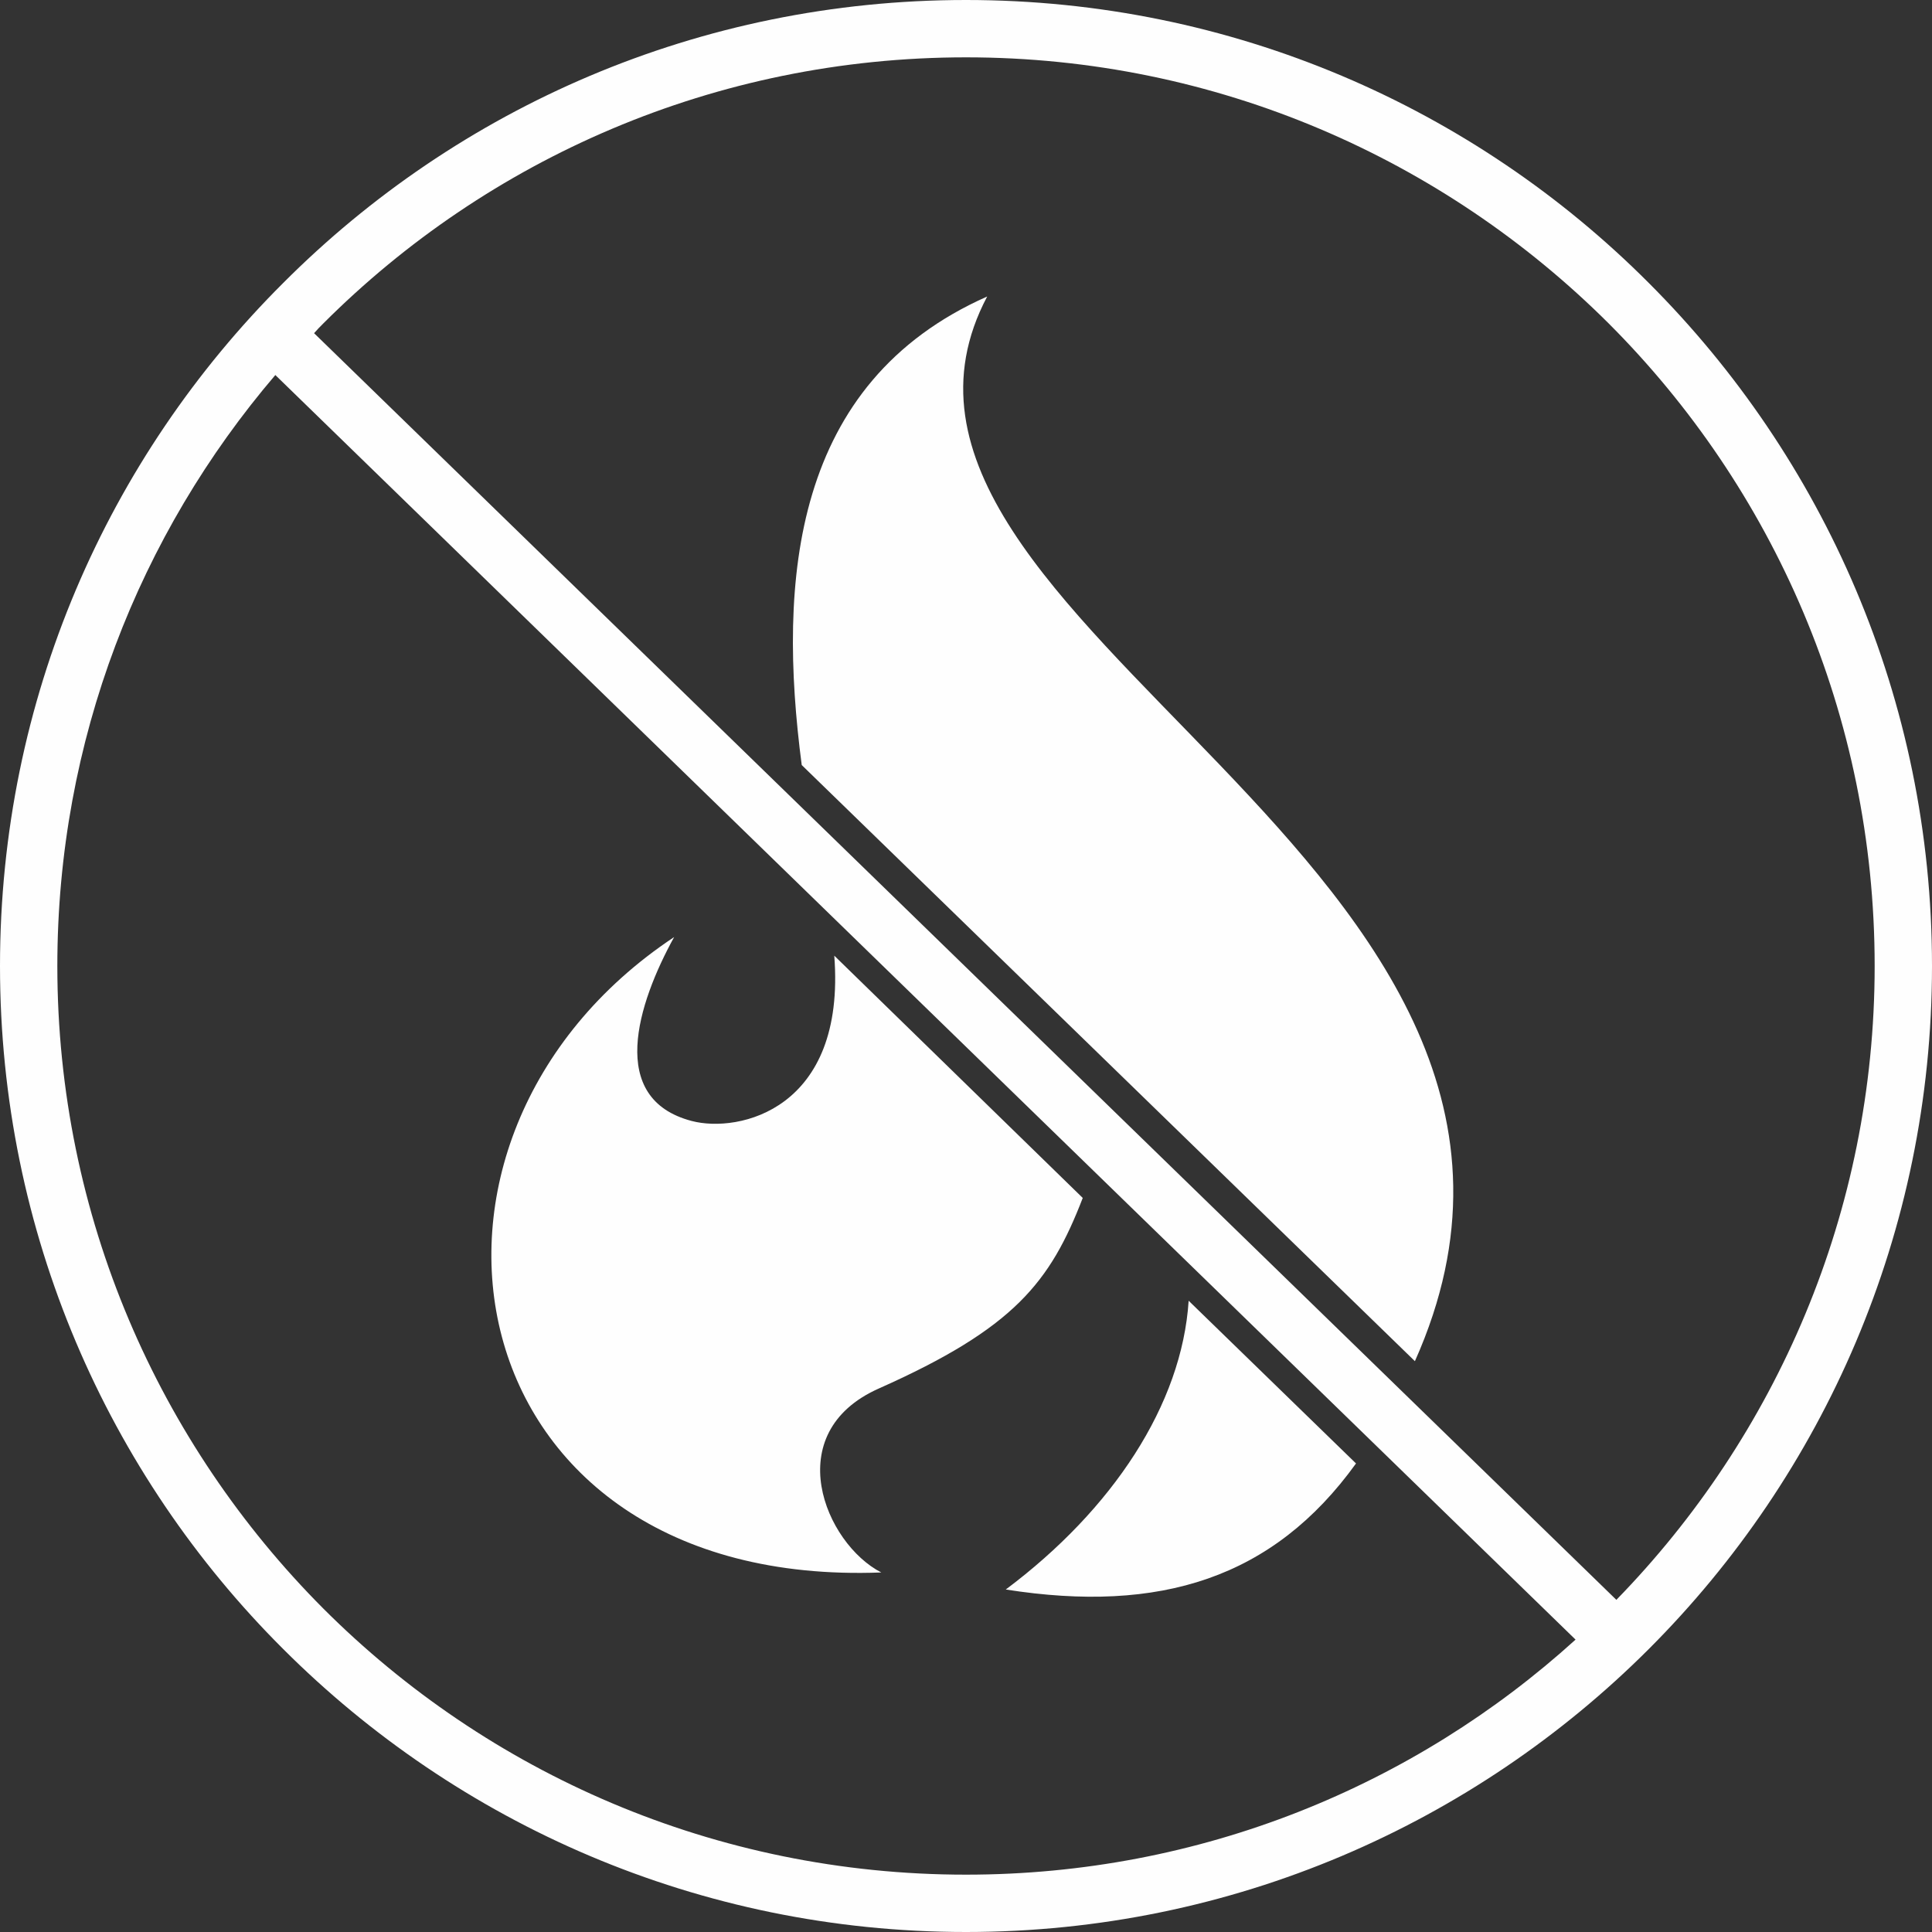 <?xml version="1.0" encoding="UTF-8"?>
<!DOCTYPE svg PUBLIC "-//W3C//DTD SVG 1.0//EN" "http://www.w3.org/TR/2001/REC-SVG-20010904/DTD/svg10.dtd">
<!-- Creator: CorelDRAW X8 -->
<svg xmlns="http://www.w3.org/2000/svg" xml:space="preserve" width="50.221mm" height="50.221mm" version="1.0" style="shape-rendering:geometricPrecision; text-rendering:geometricPrecision; image-rendering:optimizeQuality; fill-rule:evenodd; clip-rule:evenodd"
viewBox="0 0 3740 3740"
 xmlns:xlink="http://www.w3.org/1999/xlink">
 <rect x="0" y="0" width="3740" height="3740" fill="#333333" stroke="none"/>
 <defs>
  <style type="text/css">
   <![CDATA[
    .fil0 {fill:#FEFEFE;fill-rule:nonzero}
   ]]>
  </style>
 </defs>
 <g id="Слой_x0020_1">
  <path class="fil0" d="M1870 0c516,0 984,209 1322,548 338,338 548,805 548,1322 0,516 -210,984 -548,1322 -338,338 -806,548 -1322,548 -517,0 -984,-210 -1322,-548 -339,-338 -548,-806 -548,-1322 0,-517 209,-984 548,-1322 338,-339 805,-548 1322,-548zm-318 1481c-47,-358 -18,-740 359,-907 -334,632 1258,1098 828,2061l-1187 -1154zm1073 1352c-160,222 -379,291 -678,244 207,-155 341,-358 354,-559l324 315zm-529 -514c-63,163 -132,252 -395,369 -193,86 -104,300 5,356 -835,32 -990,-839 -401,-1230 -71,129 -130,313 34,356 91,24 299,-22 276,-320l481 469zm-1488 -1674l2521 2452c309,-317 500,-750 500,-1227 0,-486 -197,-926 -515,-1244 -319,-318 -759,-515 -1244,-515 -486,0 -926,197 -1244,515 -6,6 -12,12 -18,19zm2442 2529l-2517 -2448c-263,308 -422,707 -422,1144 0,485 197,925 515,1244 318,318 758,515 1244,515 454,0 868,-172 1180,-455z"/>
 </g>
</svg>
